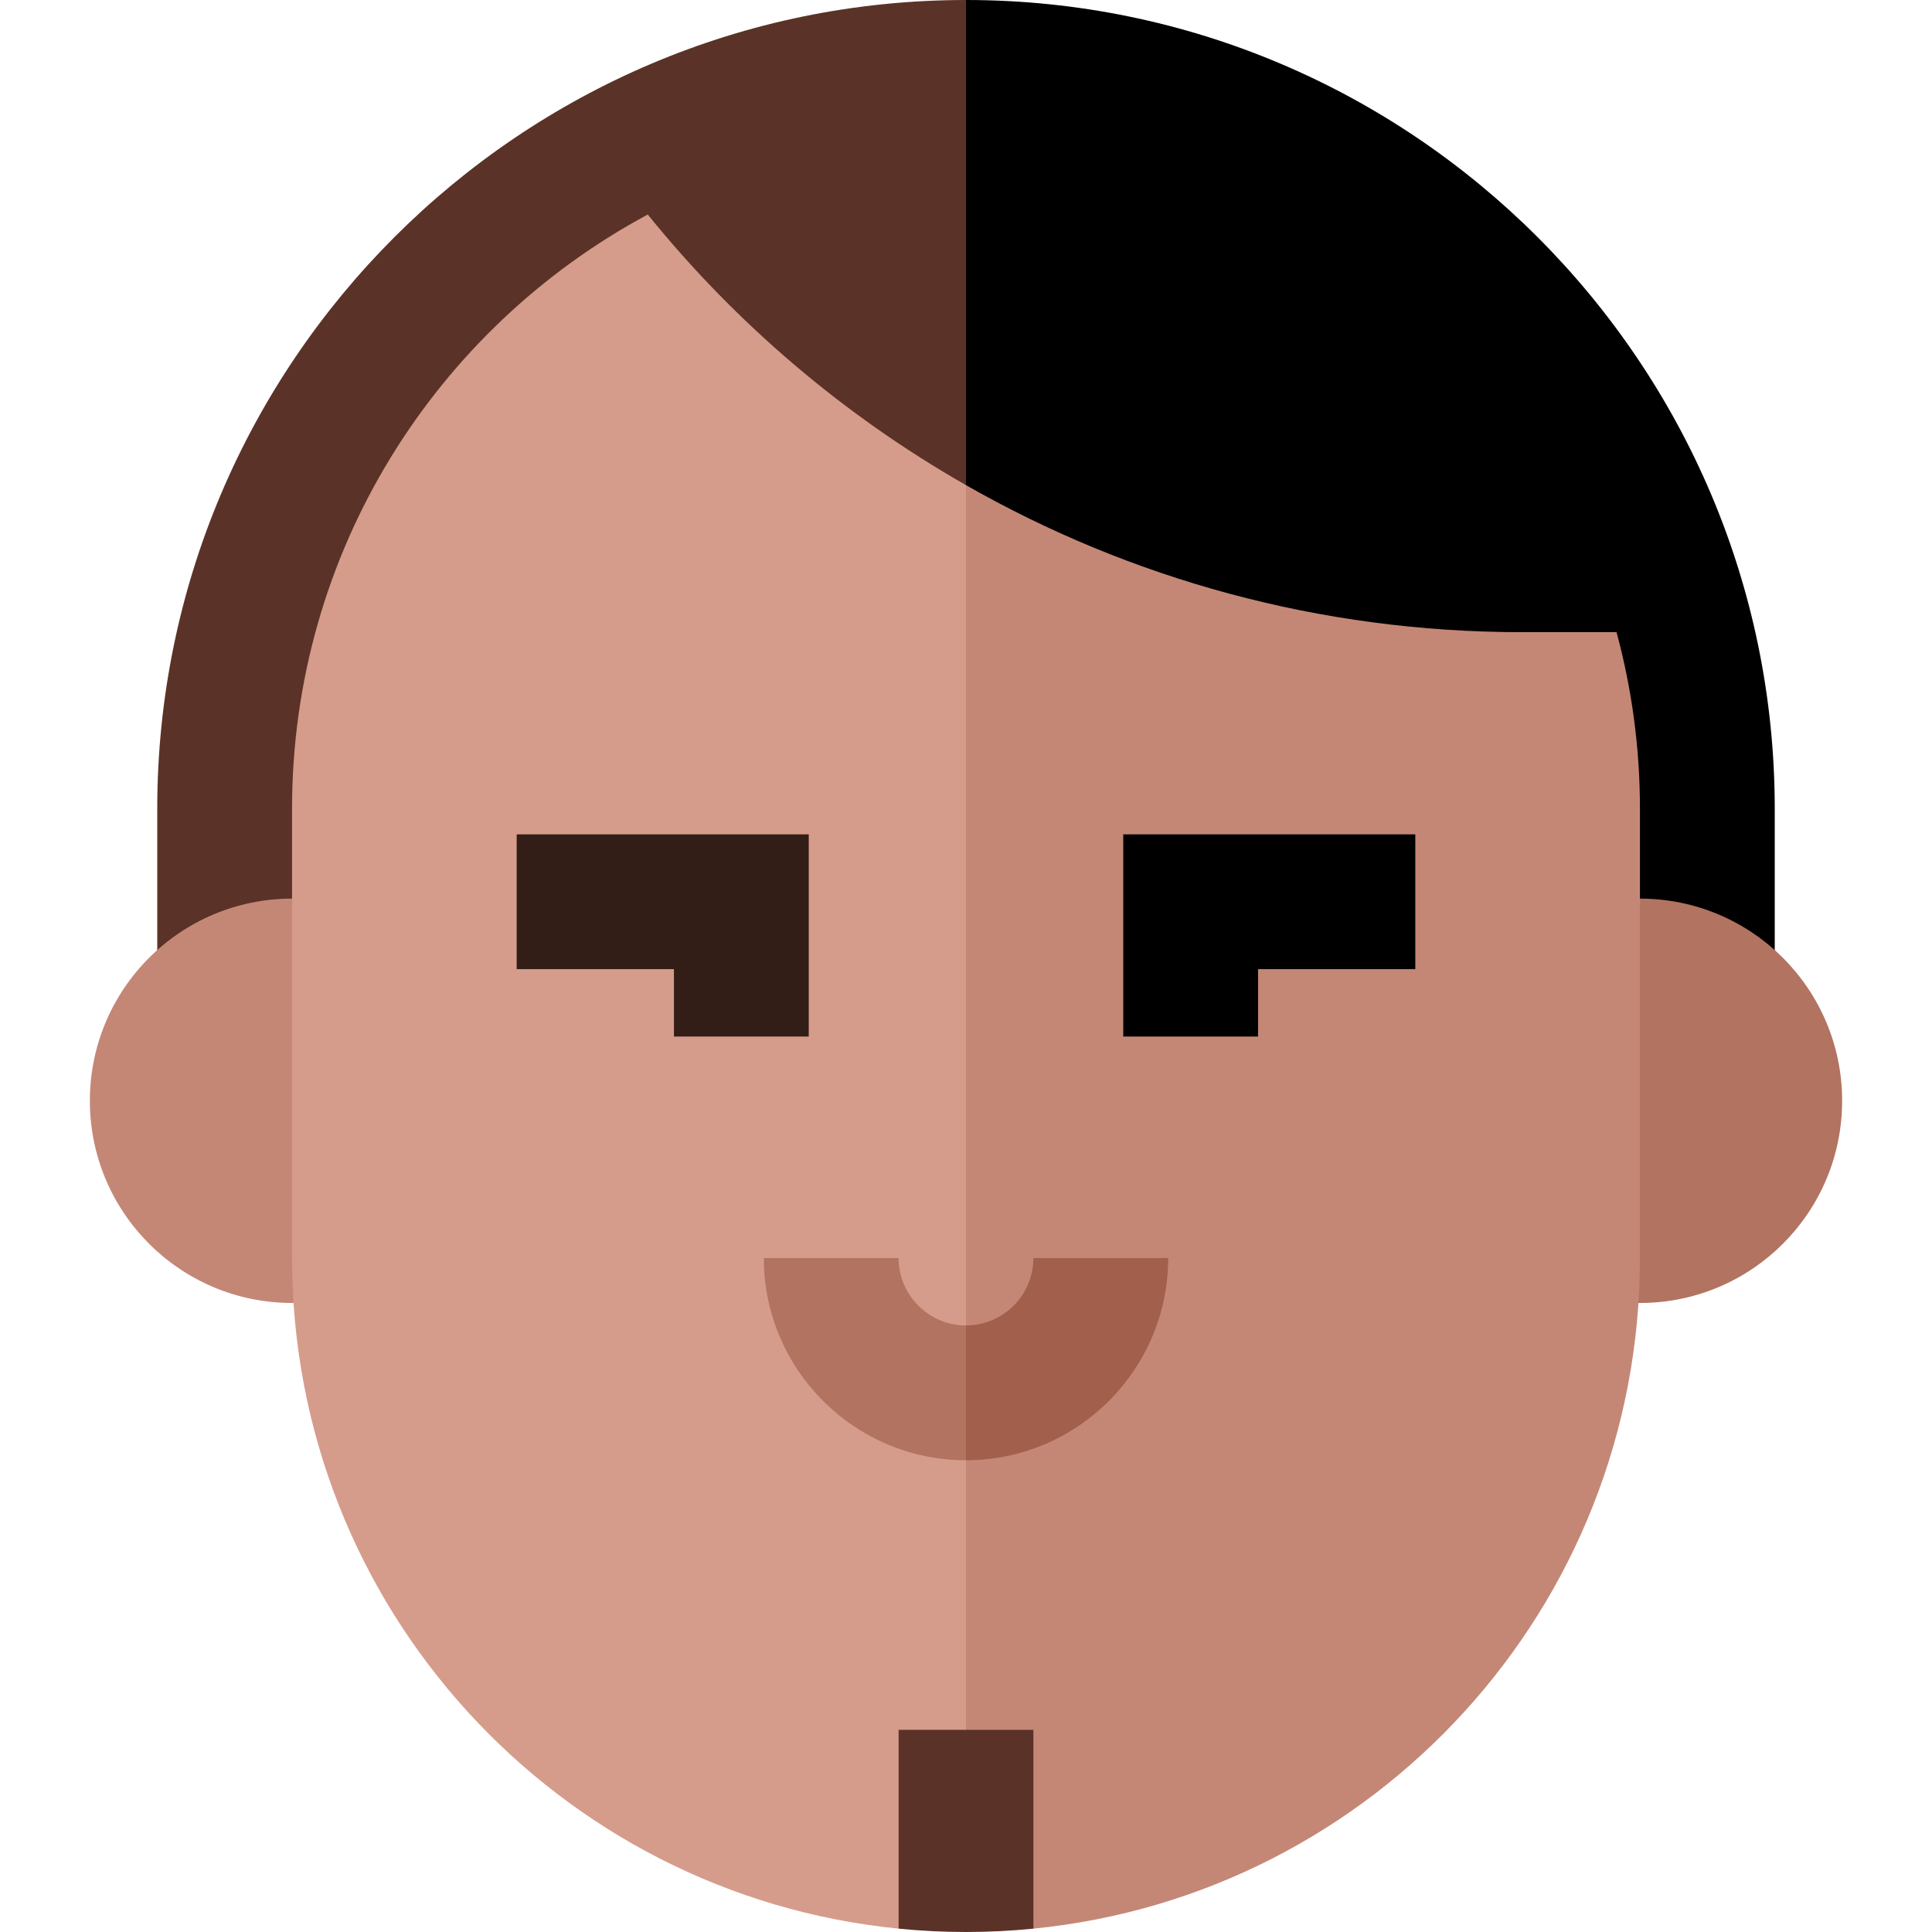 <?xml version="1.0" encoding="iso-8859-1"?>
<!-- Generator: Adobe Illustrator 19.0.0, SVG Export Plug-In . SVG Version: 6.00 Build 0)  -->
<svg version="1.1" id="Layer_1" xmlns="http://www.w3.org/2000/svg" xmlns:xlink="http://www.w3.org/1999/xlink" x="0px" y="0px"
	 viewBox="0 0 512 512" style="enable-background:new 0 0 512 512;" xml:space="preserve">
<path d="M470.326,214.326v59.535H220.279L256,0C374.179,0,470.326,96.146,470.326,214.326z"/>
<path style="fill:#5B3227;" d="M41.674,214.326v59.535H256V0C137.821,0,41.674,96.146,41.674,214.326z"/>
<path style="fill:#C48776;" d="M77.395,238.14c-29.592,0-53.581,23.989-53.581,53.581s23.989,53.581,53.581,53.581
	c2.141,0,42.048-0.369,42.048-0.369V238.14H77.395z"/>
<path style="fill:#B27361;" d="M434.605,238.14h-42.048v106.794c0,0,39.907,0.369,42.048,0.369
	c29.592,0,53.581-23.989,53.581-53.581S464.197,238.14,434.605,238.14z"/>
<path style="fill:#D59C8B;" d="M259.385,482.233l20.429-179.627L256,93.209l-84.331-36.356
	c-56.112,30.114-94.273,89.333-94.273,157.472v119.07c0,92.612,70.491,168.756,160.744,177.718L259.385,482.233z"/>
<path style="fill:#C48776;" d="M428.398,167.53L256,93.209v389.024l17.86,28.88c90.254-8.961,160.744-85.105,160.744-177.718
	v-119.07C434.605,198.132,432.436,182.447,428.398,167.53z"/>
<path d="M428.398,167.53C407.833,91.59,338.446,35.721,256,35.721v92.847c43.435,24.782,93.702,38.962,147.288,38.962H428.398z"/>
<path style="fill:#5B3227;" d="M171.669,56.855c23.317,28.845,51.926,53.225,84.331,71.713V35.721
	C225.498,35.721,196.787,43.375,171.669,56.855z"/>
<polygon style="fill:#331D17;" points="214.326,274.694 178.605,274.694 178.605,256.833 136.93,256.833 136.93,221.113 
	214.326,221.113 "/>
<polygon points="333.395,274.694 297.674,274.694 297.674,221.113 375.07,221.113 375.07,256.833 333.395,256.833 "/>
<path style="fill:#B27361;" d="M238.14,333.395h-35.721c0,29.545,24.037,53.581,53.581,53.581l11.907-17.86L256,351.256
	C246.152,351.256,238.14,343.244,238.14,333.395z"/>
<path style="fill:#A15F4C;" d="M273.86,333.395c0,9.848-8.012,17.86-17.86,17.86v35.721c29.545,0,53.581-24.037,53.581-53.581
	H273.86z"/>
<path style="fill:#5B3227;" d="M238.14,511.113C244.014,511.696,249.971,512,256,512s11.986-0.304,17.86-0.887v-52.694H238.14
	V511.113z"/>
<g>
</g>
<g>
</g>
<g>
</g>
<g>
</g>
<g>
</g>
<g>
</g>
<g>
</g>
<g>
</g>
<g>
</g>
<g>
</g>
<g>
</g>
<g>
</g>
<g>
</g>
<g>
</g>
<g>
</g>
</svg>
